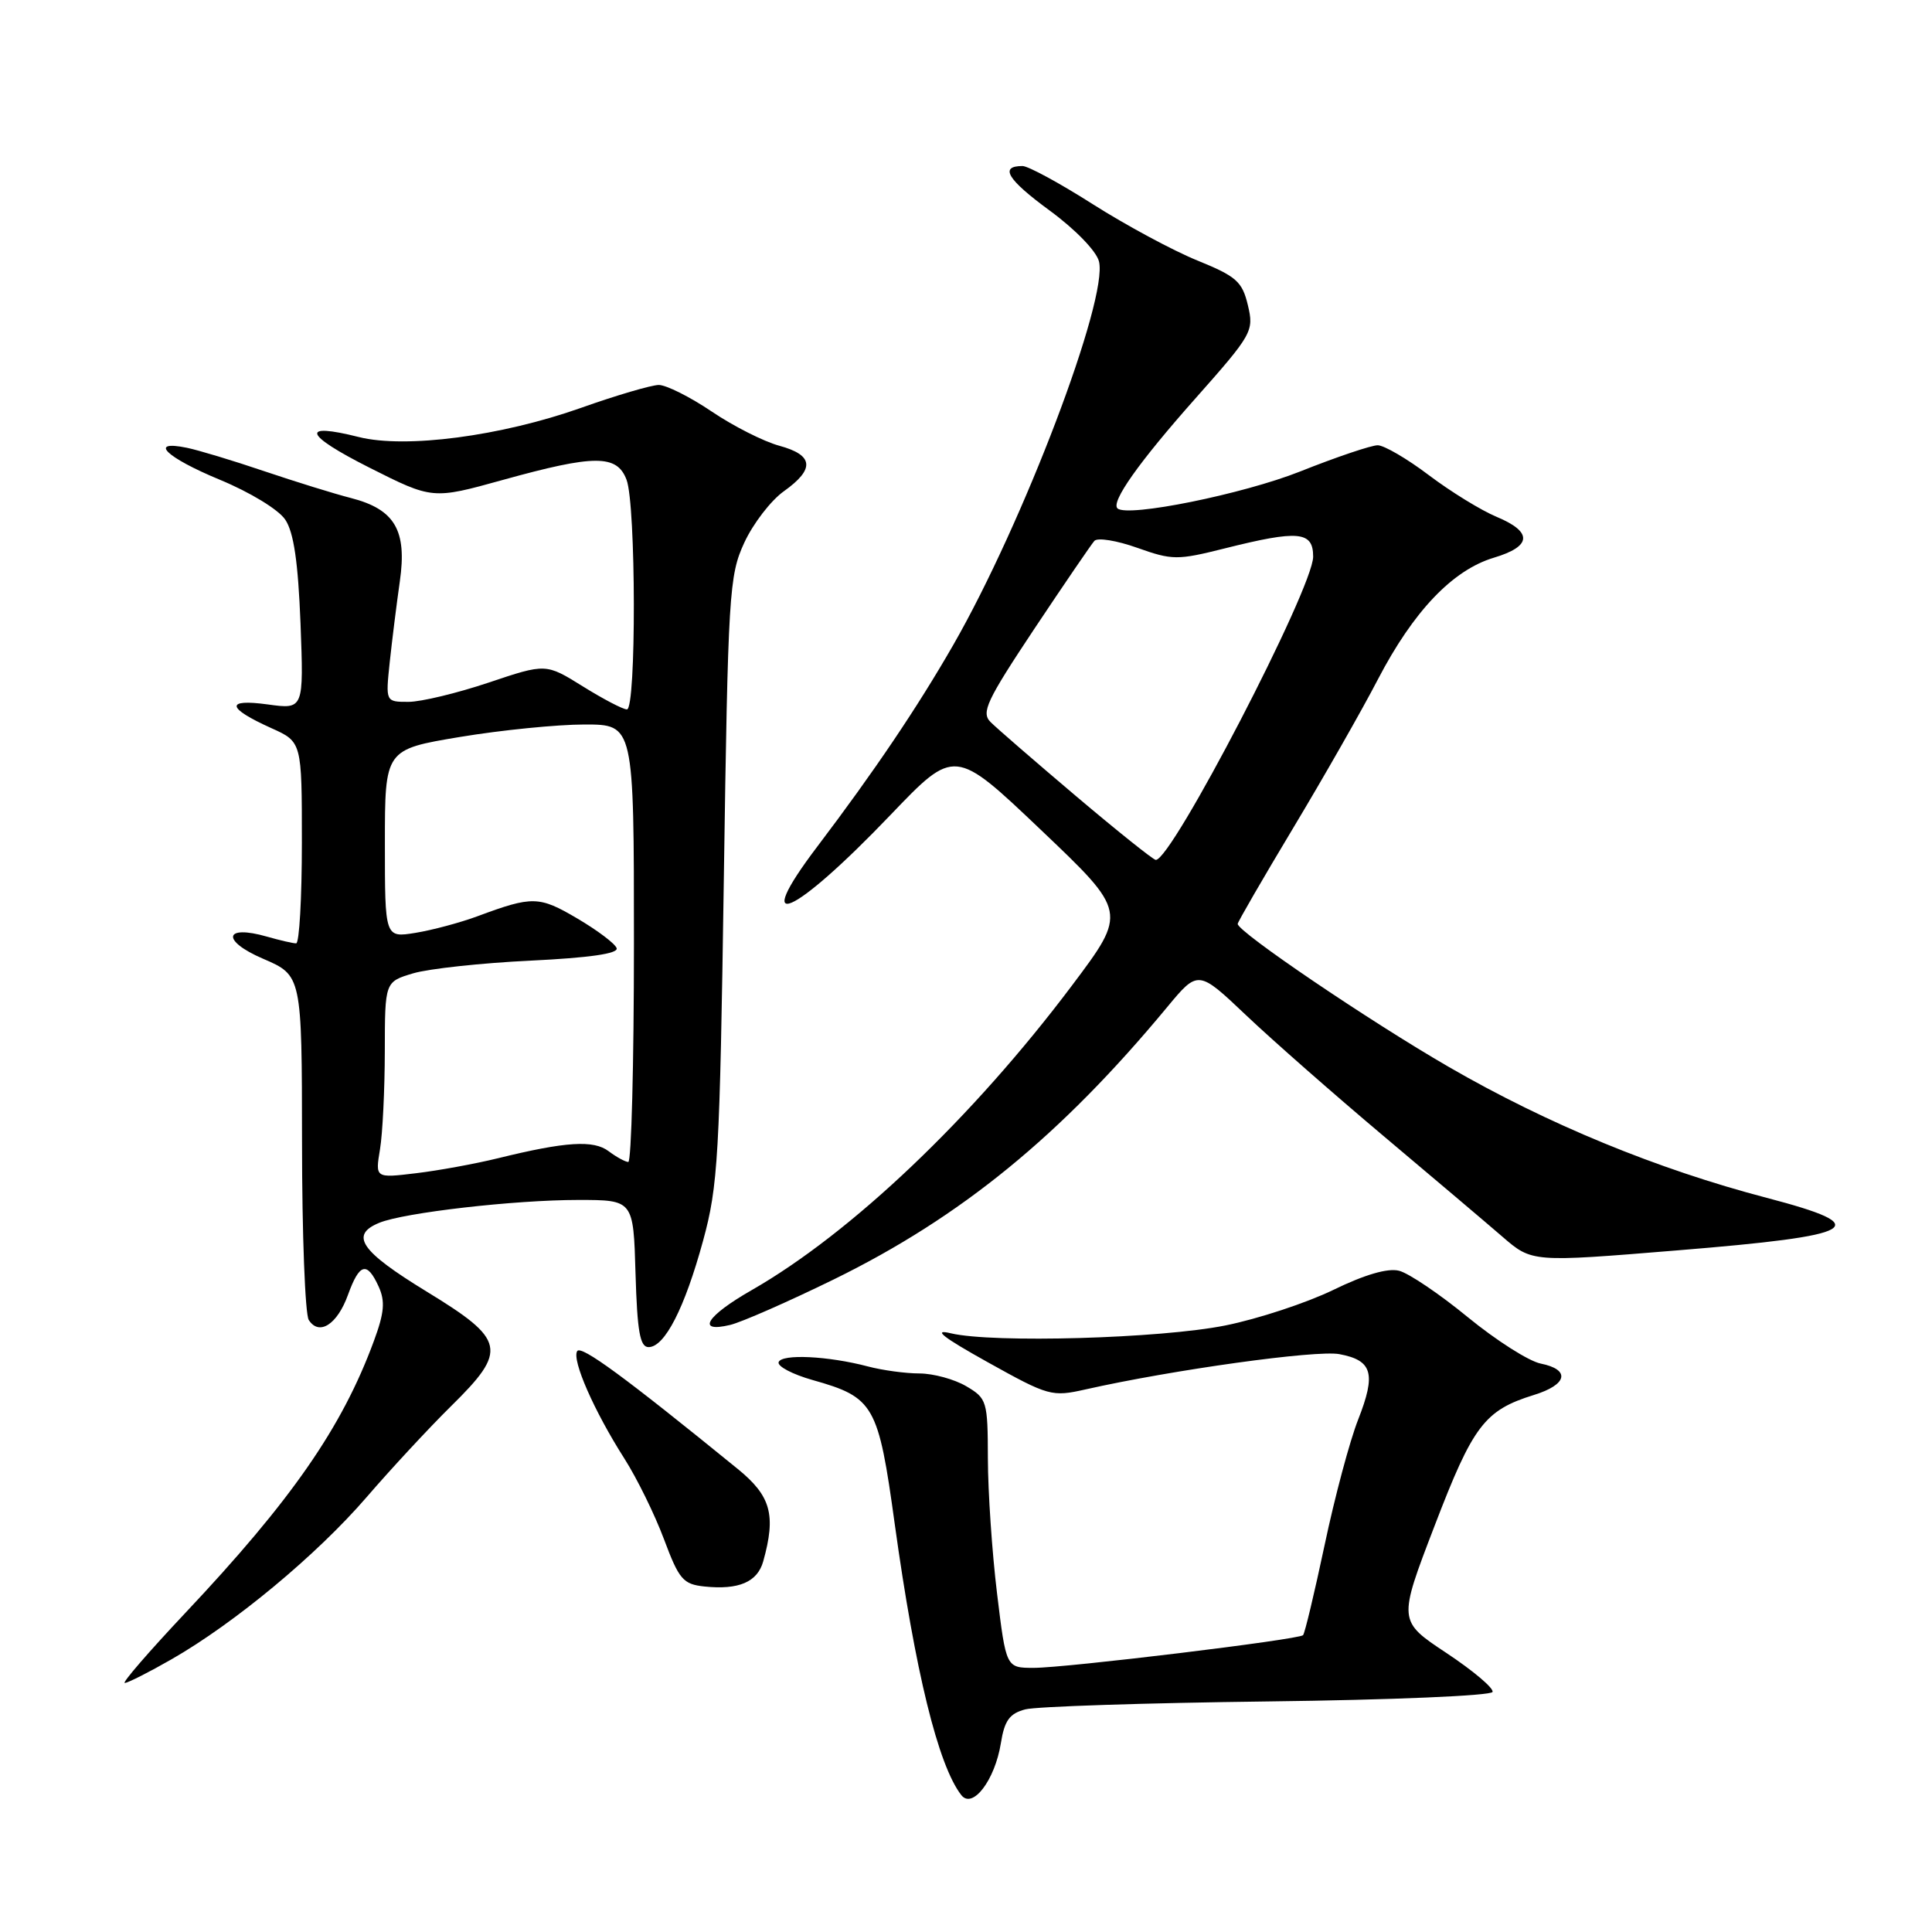 <?xml version="1.0" encoding="UTF-8" standalone="no"?>
<!DOCTYPE svg PUBLIC "-//W3C//DTD SVG 1.1//EN" "http://www.w3.org/Graphics/SVG/1.1/DTD/svg11.dtd" >
<svg xmlns="http://www.w3.org/2000/svg" xmlns:xlink="http://www.w3.org/1999/xlink" version="1.1" viewBox="0 0 256 256">
 <g >
 <path fill="currentColor"
d=" M 132.62 230.98 C 133.10 227.97 133.77 227.05 135.86 226.50 C 137.31 226.12 151.77 225.65 167.98 225.45 C 184.44 225.25 197.60 224.69 197.77 224.19 C 197.94 223.69 195.19 221.37 191.66 219.03 C 185.25 214.78 185.25 214.78 190.09 202.18 C 195.19 188.87 196.71 186.87 203.25 184.84 C 207.70 183.47 208.13 181.48 204.15 180.68 C 202.58 180.37 198.24 177.60 194.50 174.54 C 190.76 171.47 186.66 168.70 185.38 168.38 C 183.88 168.00 180.81 168.90 176.65 170.93 C 173.12 172.64 166.70 174.76 162.37 175.63 C 153.77 177.36 131.57 177.99 126.00 176.67 C 123.51 176.07 124.90 177.17 130.86 180.49 C 138.96 185.00 139.37 185.11 143.86 184.10 C 155.37 181.51 174.42 178.86 177.47 179.43 C 181.86 180.25 182.36 182.00 179.96 188.11 C 178.86 190.89 176.86 198.36 175.52 204.72 C 174.17 211.07 172.89 216.45 172.66 216.67 C 172.07 217.26 141.27 221.00 136.97 221.00 C 133.31 221.00 133.31 221.00 132.11 211.11 C 131.45 205.68 130.91 197.66 130.90 193.29 C 130.88 185.64 130.78 185.30 128.03 183.68 C 126.47 182.76 123.69 182.00 121.85 181.99 C 120.01 181.99 116.92 181.57 115.00 181.06 C 109.73 179.67 103.54 179.37 103.17 180.50 C 103.00 181.05 105.02 182.11 107.67 182.86 C 115.83 185.16 116.38 186.12 118.56 201.96 C 121.26 221.45 124.31 233.92 127.37 237.85 C 128.86 239.78 131.83 235.89 132.62 230.98 Z  M 22.72 219.87 C 31.06 215.10 41.99 206.02 48.57 198.39 C 51.83 194.61 56.86 189.19 59.75 186.34 C 67.32 178.89 67.03 177.55 56.50 171.12 C 47.78 165.79 46.31 163.65 50.25 162.03 C 53.52 160.68 68.15 159.00 76.62 159.00 C 83.93 159.00 83.93 159.00 84.21 168.75 C 84.44 176.45 84.80 178.50 85.94 178.50 C 88.08 178.50 90.72 173.33 93.16 164.41 C 95.15 157.13 95.37 153.30 95.91 116.50 C 96.47 78.50 96.61 76.27 98.62 71.91 C 99.79 69.38 102.15 66.31 103.87 65.09 C 108.01 62.14 107.82 60.30 103.25 59.06 C 101.19 58.50 97.16 56.46 94.29 54.52 C 91.42 52.58 88.27 51.01 87.29 51.01 C 86.31 51.02 81.67 52.38 77.00 54.04 C 66.38 57.80 53.73 59.46 47.55 57.91 C 39.72 55.94 40.27 57.58 48.90 61.94 C 57.31 66.18 57.31 66.18 66.64 63.59 C 78.79 60.22 81.75 60.21 83.02 63.57 C 84.28 66.86 84.32 94.00 83.07 94.00 C 82.55 94.00 79.93 92.63 77.23 90.95 C 72.33 87.90 72.33 87.90 64.74 90.45 C 60.56 91.85 55.79 93.00 54.12 93.00 C 51.09 93.00 51.09 93.00 51.64 87.75 C 51.95 84.86 52.55 80.04 52.98 77.03 C 53.95 70.27 52.32 67.49 46.50 65.99 C 44.30 65.43 39.12 63.82 35.00 62.43 C 30.88 61.03 26.26 59.64 24.75 59.33 C 19.59 58.28 21.99 60.61 29.11 63.56 C 33.14 65.23 36.91 67.52 37.80 68.86 C 38.93 70.55 39.50 74.49 39.82 82.61 C 40.25 94.00 40.25 94.00 35.47 93.34 C 29.82 92.57 30.01 93.80 35.95 96.48 C 40.00 98.30 40.00 98.30 40.00 111.65 C 40.00 118.99 39.66 125.00 39.24 125.00 C 38.83 125.00 37.09 124.60 35.38 124.11 C 29.68 122.47 29.28 124.64 34.84 127.03 C 40.00 129.25 40.00 129.25 40.02 151.37 C 40.02 163.54 40.43 174.13 40.91 174.90 C 42.28 177.05 44.69 175.51 46.11 171.57 C 47.63 167.37 48.63 167.10 50.17 170.47 C 51.06 172.43 50.93 173.93 49.53 177.72 C 45.31 189.17 38.62 198.80 24.53 213.75 C 19.74 218.84 16.14 223.00 16.53 223.00 C 16.93 223.00 19.72 221.59 22.72 219.87 Z  M 101.13 206.89 C 102.85 200.74 102.16 198.23 97.75 194.64 C 82.74 182.42 76.99 178.21 76.48 179.03 C 75.75 180.21 78.73 186.99 82.73 193.26 C 84.40 195.88 86.76 200.69 87.98 203.95 C 89.98 209.30 90.51 209.92 93.35 210.22 C 97.89 210.69 100.36 209.63 101.13 206.89 Z  M 110.50 169.52 C 127.34 161.26 140.54 150.48 154.63 133.48 C 158.76 128.50 158.76 128.50 165.13 134.54 C 168.63 137.86 176.83 145.06 183.34 150.54 C 189.85 156.02 196.94 162.02 199.09 163.88 C 203.00 167.26 203.00 167.26 222.15 165.69 C 246.51 163.71 248.57 162.51 234.10 158.72 C 219.55 154.91 205.08 148.95 192.00 141.39 C 181.43 135.28 164.00 123.47 164.00 122.42 C 164.00 122.18 167.30 116.47 171.34 109.74 C 175.38 103.01 180.45 94.13 182.59 90.00 C 187.30 80.97 192.48 75.54 197.94 73.90 C 202.99 72.39 203.12 70.49 198.30 68.48 C 196.26 67.63 192.23 65.15 189.34 62.97 C 186.45 60.78 183.39 59.00 182.55 59.00 C 181.71 59.00 177.07 60.56 172.26 62.48 C 164.69 65.48 149.43 68.57 148.08 67.37 C 147.16 66.54 150.89 61.26 158.35 52.85 C 165.95 44.28 166.17 43.88 165.35 40.44 C 164.60 37.30 163.83 36.62 158.64 34.51 C 155.42 33.20 149.20 29.85 144.82 27.07 C 140.44 24.28 136.24 22.00 135.49 22.00 C 132.38 22.00 133.48 23.79 139.09 27.90 C 142.47 30.38 145.28 33.27 145.62 34.64 C 146.87 39.61 135.58 69.32 126.30 85.48 C 121.57 93.72 115.84 102.22 108.30 112.17 C 99.34 123.99 105.03 121.54 118.00 107.98 C 126.50 99.10 126.50 99.10 137.93 109.97 C 149.36 120.84 149.36 120.84 142.06 130.56 C 128.86 148.12 112.80 163.39 99.60 170.95 C 93.58 174.39 92.19 176.65 96.75 175.56 C 98.26 175.20 104.45 172.48 110.50 169.52 Z  M 50.35 152.30 C 50.70 150.21 50.98 144.36 50.99 139.30 C 51.00 130.09 51.00 130.09 54.75 128.97 C 56.81 128.36 63.80 127.60 70.29 127.29 C 78.10 126.91 81.95 126.36 81.71 125.64 C 81.51 125.04 79.16 123.27 76.49 121.70 C 71.43 118.72 70.56 118.70 63.29 121.40 C 60.97 122.26 57.26 123.25 55.04 123.61 C 51.00 124.26 51.00 124.26 51.00 111.78 C 51.00 99.31 51.00 99.31 60.95 97.65 C 66.43 96.74 73.85 96.00 77.45 96.00 C 84.00 96.00 84.00 96.00 84.00 125.00 C 84.00 140.95 83.66 153.99 83.25 153.97 C 82.84 153.95 81.67 153.31 80.66 152.55 C 78.66 151.03 74.99 151.26 66.00 153.47 C 62.98 154.21 58.07 155.11 55.11 155.46 C 49.72 156.11 49.72 156.11 50.35 152.30 Z  M 142.59 105.50 C 137.15 100.89 132.04 96.47 131.25 95.67 C 129.99 94.41 130.73 92.84 137.03 83.36 C 141.01 77.39 144.60 72.13 145.01 71.67 C 145.43 71.21 147.98 71.62 150.70 72.59 C 155.34 74.24 156.01 74.24 162.27 72.67 C 172.07 70.21 174.00 70.39 174.00 73.76 C 174.00 77.93 155.20 114.13 153.14 113.94 C 152.79 113.91 148.04 110.11 142.59 105.50 Z "/>
</g>
</svg>